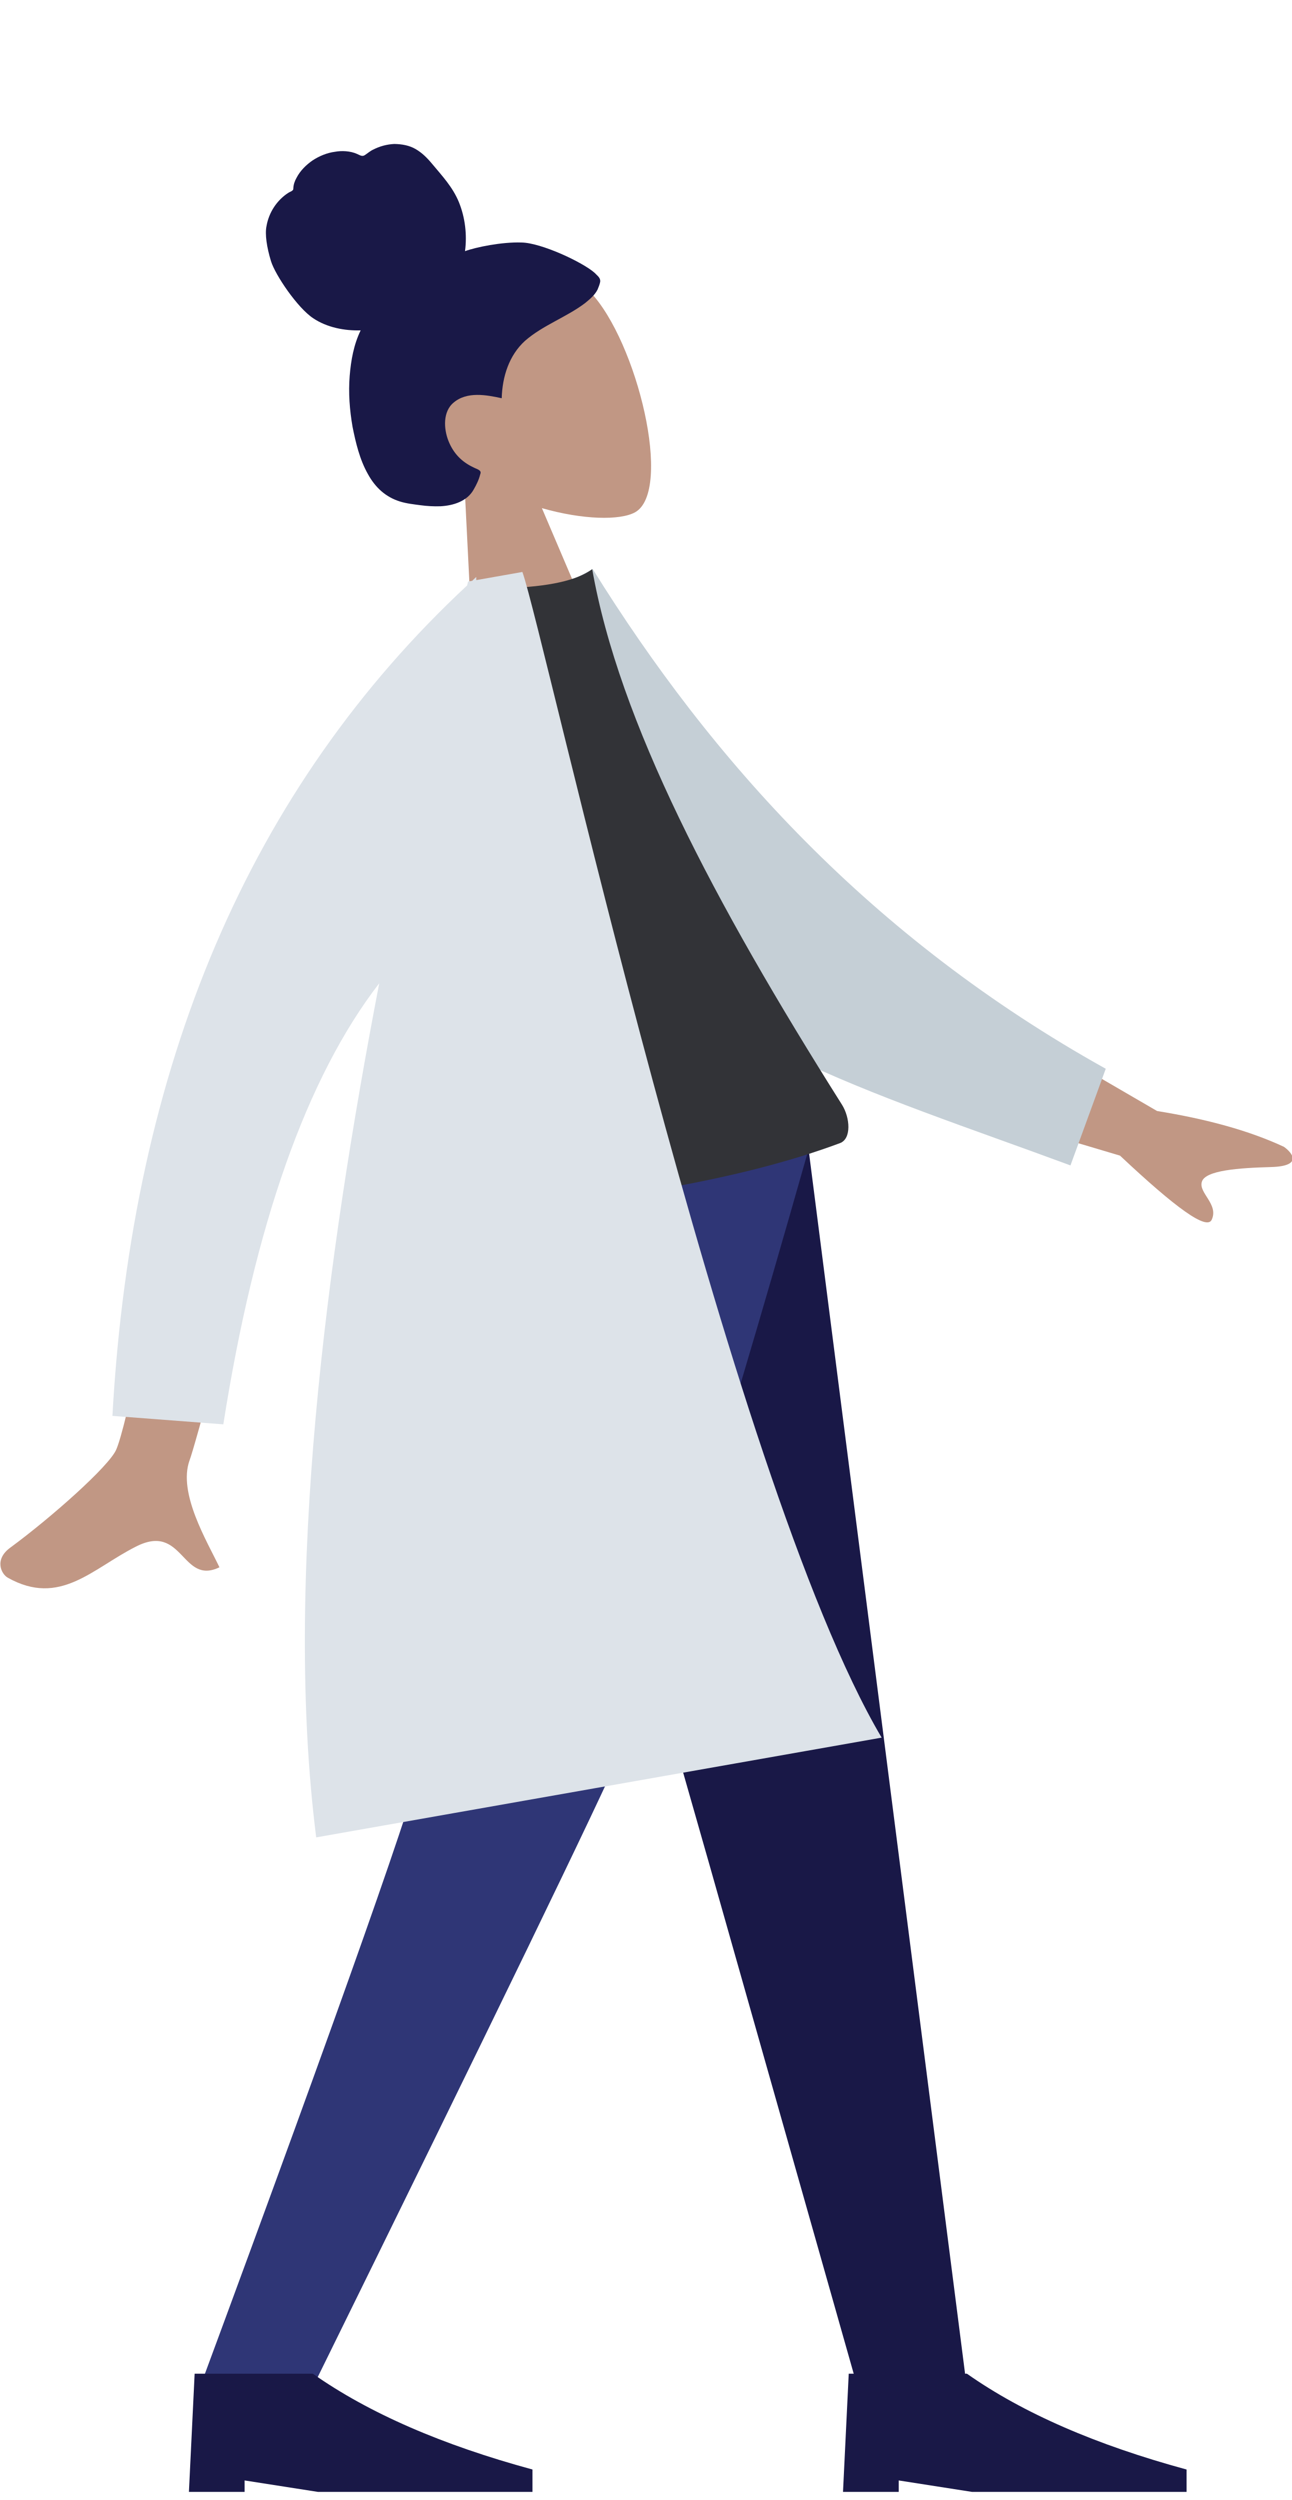 <?xml version="1.0" encoding="utf-8"?>
<!-- Generator: Adobe Illustrator 19.0.0, SVG Export Plug-In . SVG Version: 6.00 Build 0)  -->
<svg version="1.1" id="Layer_1" xmlns="http://www.w3.org/2000/svg" xmlns:xlink="http://www.w3.org/1999/xlink" x="0px" y="0px"
	 viewBox="-59.3 0 248.2 480" style="enable-background:new -59.3 0 248.2 480;" xml:space="preserve">
<style type="text/css">
	.st0{fill:#C19784;}
	.st1{fill:#191847;}
	.st2{fill:#2F3676;}
	.st3{fill:#C5CFD6;}
	.st4{fill:#323337;}
	.st5{fill:#DDE3E9;}
</style>
<title>humaaans/standing-17</title>
<desc>Created with Sketch.</desc>
<g id="humaaans_x2F_standing-17">
	<g id="humaaan-1" transform="translate(28, 2)">
		
			<g id="Head_x2F_Front_x2F_Chongo" transform="translate(133.219, 73.533) rotate(-15) translate(-133.219, -73.533) translate(59.57, 17.302)">
			<g id="Head" transform="translate(58.494, 33.283)">
				<path class="st0" d="M-115.7,3.6c-5-5.8-8.4-12.9-7.8-20.9c1.6-23,33.9-17.9,40.2-6.3s5.5,41-2.6,43.1
					c-3.2,0.8-10.1-1.2-17.1-5.4l4.4,30.9l-26,0L-115.7,3.6z"/>
			</g>
			<path id="hair" class="st1" d="M-35.1-2.9c-3.6-1.1-8.7-1.4-10.9-1.2c1.2-2.9,1.7-6.2,1.3-9.4c-0.4-3.1-1.8-5.7-3.1-8.5
				c-0.6-1.3-1.3-2.5-2.3-3.5c-1-1-2.3-1.6-3.7-2c-1.4-0.3-2.8-0.3-4.2,0c-0.6,0.1-1.2,0.4-1.8,0.6c-0.6,0.2-0.9-0.2-1.4-0.6
				c-1.1-0.9-2.7-1.4-4-1.5c-1.5-0.2-3.1,0-4.6,0.5c-1.4,0.5-2.8,1.3-3.8,2.4c-0.5,0.5-0.9,1.1-1.1,1.7c-0.1,0.3-0.1,0.4-0.4,0.5
				c-0.2,0.1-0.5,0.1-0.8,0.2c-2.5,0.8-4.6,2.7-5.7,5.1c-0.7,1.4-1,3.9-0.9,6.7c0.1,2.8,2.6,10,5,12.7c2.1,2.4,5.2,3.9,8.2,4.6
				c-2,2.3-3.3,5.1-4.3,7.9c-1.1,3.1-1.7,6.3-2,9.6c-0.2,3.1-0.3,6.4,0.5,9.5c0.7,2.9,2.2,5.2,4.6,6.7c1.1,0.7,2.4,1.2,3.6,1.7
				c1.2,0.5,2.4,0.9,3.7,1.2c2.4,0.5,5.2,0.4,7-1.5c0.7-0.7,1.4-1.5,1.9-2.4c0.2-0.3,0.3-0.5,0.1-0.8c-0.3-0.4-0.7-0.6-1-0.9
				c-1.9-1.6-3-3.6-3.3-6.1c-0.3-2.5,0.4-5.8,2.9-6.9c3-1.4,6.4,0.2,9.1,1.6c1.2-4,3.5-7.6,7.2-9.5c4.1-2,8.8-2.3,13-4
				c1.1-0.5,2.2-1,3-1.9c0.3-0.4,0.7-0.9,0.9-1.4c0.2-0.7-0.3-1.2-0.6-1.8C-24.7,3.8-31.5-1.9-35.1-2.9z"/>
		</g>
		<g id="Bottom_x2F_Standing_x2F_Skinny-Jeans" transform="translate(0, 218.436)">
			<polygon id="Leg" class="st1" points="9.7,0 48.9,137.3 77.6,238.5 98.5,238.5 68,0 			"/>
			<path id="Leg_1_" class="st2" d="M-0.8,0c-0.9,70.8-4,109.4-5,115.8s-15.4,47.3-43.3,122.7h21.6C8.1,166.2,27.9,125.3,32,115.8
				C36.2,106.3,48.9,67.7,68.1,0H-0.8z"/>
			<g id="Accessories_x2F_Shoe_x2F_Flat-Pointy" transform="translate(77.992, 214.729)">
				<path id="Shoe" class="st1" d="M-129,43.3l1.1-22.7h22.7c10.8,7.6,24.9,13.7,42.2,18.4v4.3h-41.2l-14.1-2.2v2.2H-129z"/>
			</g>
			<g id="Accessories_x2F_Shoe_x2F_Flat-Pointy_1_" transform="translate(203.646, 214.729)">
				<path id="Shoe_1_" class="st1" d="M-129,43.3l1.1-22.7h22.7c10.8,7.6,24.9,13.7,42.2,18.4v4.3h-41.2l-14.1-2.2v2.2H-129z"/>
			</g>
		</g>
		
			<g id="Body_x2F_Lab-Coat" transform="translate(161.38, 207.082) rotate(-10) translate(-161.38, -207.082) translate(22.745, 105.974)">
			<path id="Skin" class="st0" d="M79.2,73.1l32.7,27.6c9.2,3.2,16.8,6.8,22.8,11c1.4,1.4,3,4.3-3.1,3.4c-6.1-0.9-12.6-1.6-13.6,0.5
				c-1,2,2.5,4.8,0.6,7.5c-1.3,1.8-6.3-3.3-15.2-15.2L70.2,91.3L79.2,73.1z M-68.9,61.2l19.2,2.8c-20.6,44.5-31.6,68-33.1,70.5
				c-3.3,5.8,0.6,15.8,2.1,21.2c-7.8,2.2-5.3-9.7-15.1-6.7c-9,2.7-16.4,8.9-25.3,1.6c-1.1-0.9-2-3.9,1.5-5.6
				c8.7-4.3,21.4-12.1,23.3-15C-93.6,125.9-84.5,103-68.9,61.2z"/>
			<path id="Coat-Back" class="st3" d="M11.3-16.7l11.9-3.9c16.1,40.1,40.2,78.9,80.4,111.6l-9.9,17.1
				C58.3,87.4,24.8,71.3,11.3,40.3C6.7,29.9,10.9-4.2,11.3-16.7z"/>
			<path id="Shirt" class="st4" d="M-29.6,96.2c34.1,3.6,60.9,3.6,80.4,0c2.4-0.4,2.8-4.5,1.7-7.2C35,46.3,23.1,9.1,23.1-20.6
				c-3.2,1.6-8.8,1.9-16.9,0.7C-15.4,10.7-25.3,45.7-29.6,96.2z"/>
			<path id="Coat-Front" class="st5" d="M0.8-22.4l9,0c2.1,12.3,8.7,178.1,29.1,232.4l-110.3,0C-69,160.3-50.1,100.6-31,50.6
				C-47.9,66-62.6,92.1-75.2,128.8l-20.7-5.3C-80.5,57.7-48.9,9.3-1.1-21.7c0.1-0.2,0.2-0.5,0.3-0.7l0.8,0c0.3-0.2,0.6-0.4,0.9-0.6
				L0.8-22.4z"/>
		</g>
	</g>
</g>
</svg>
